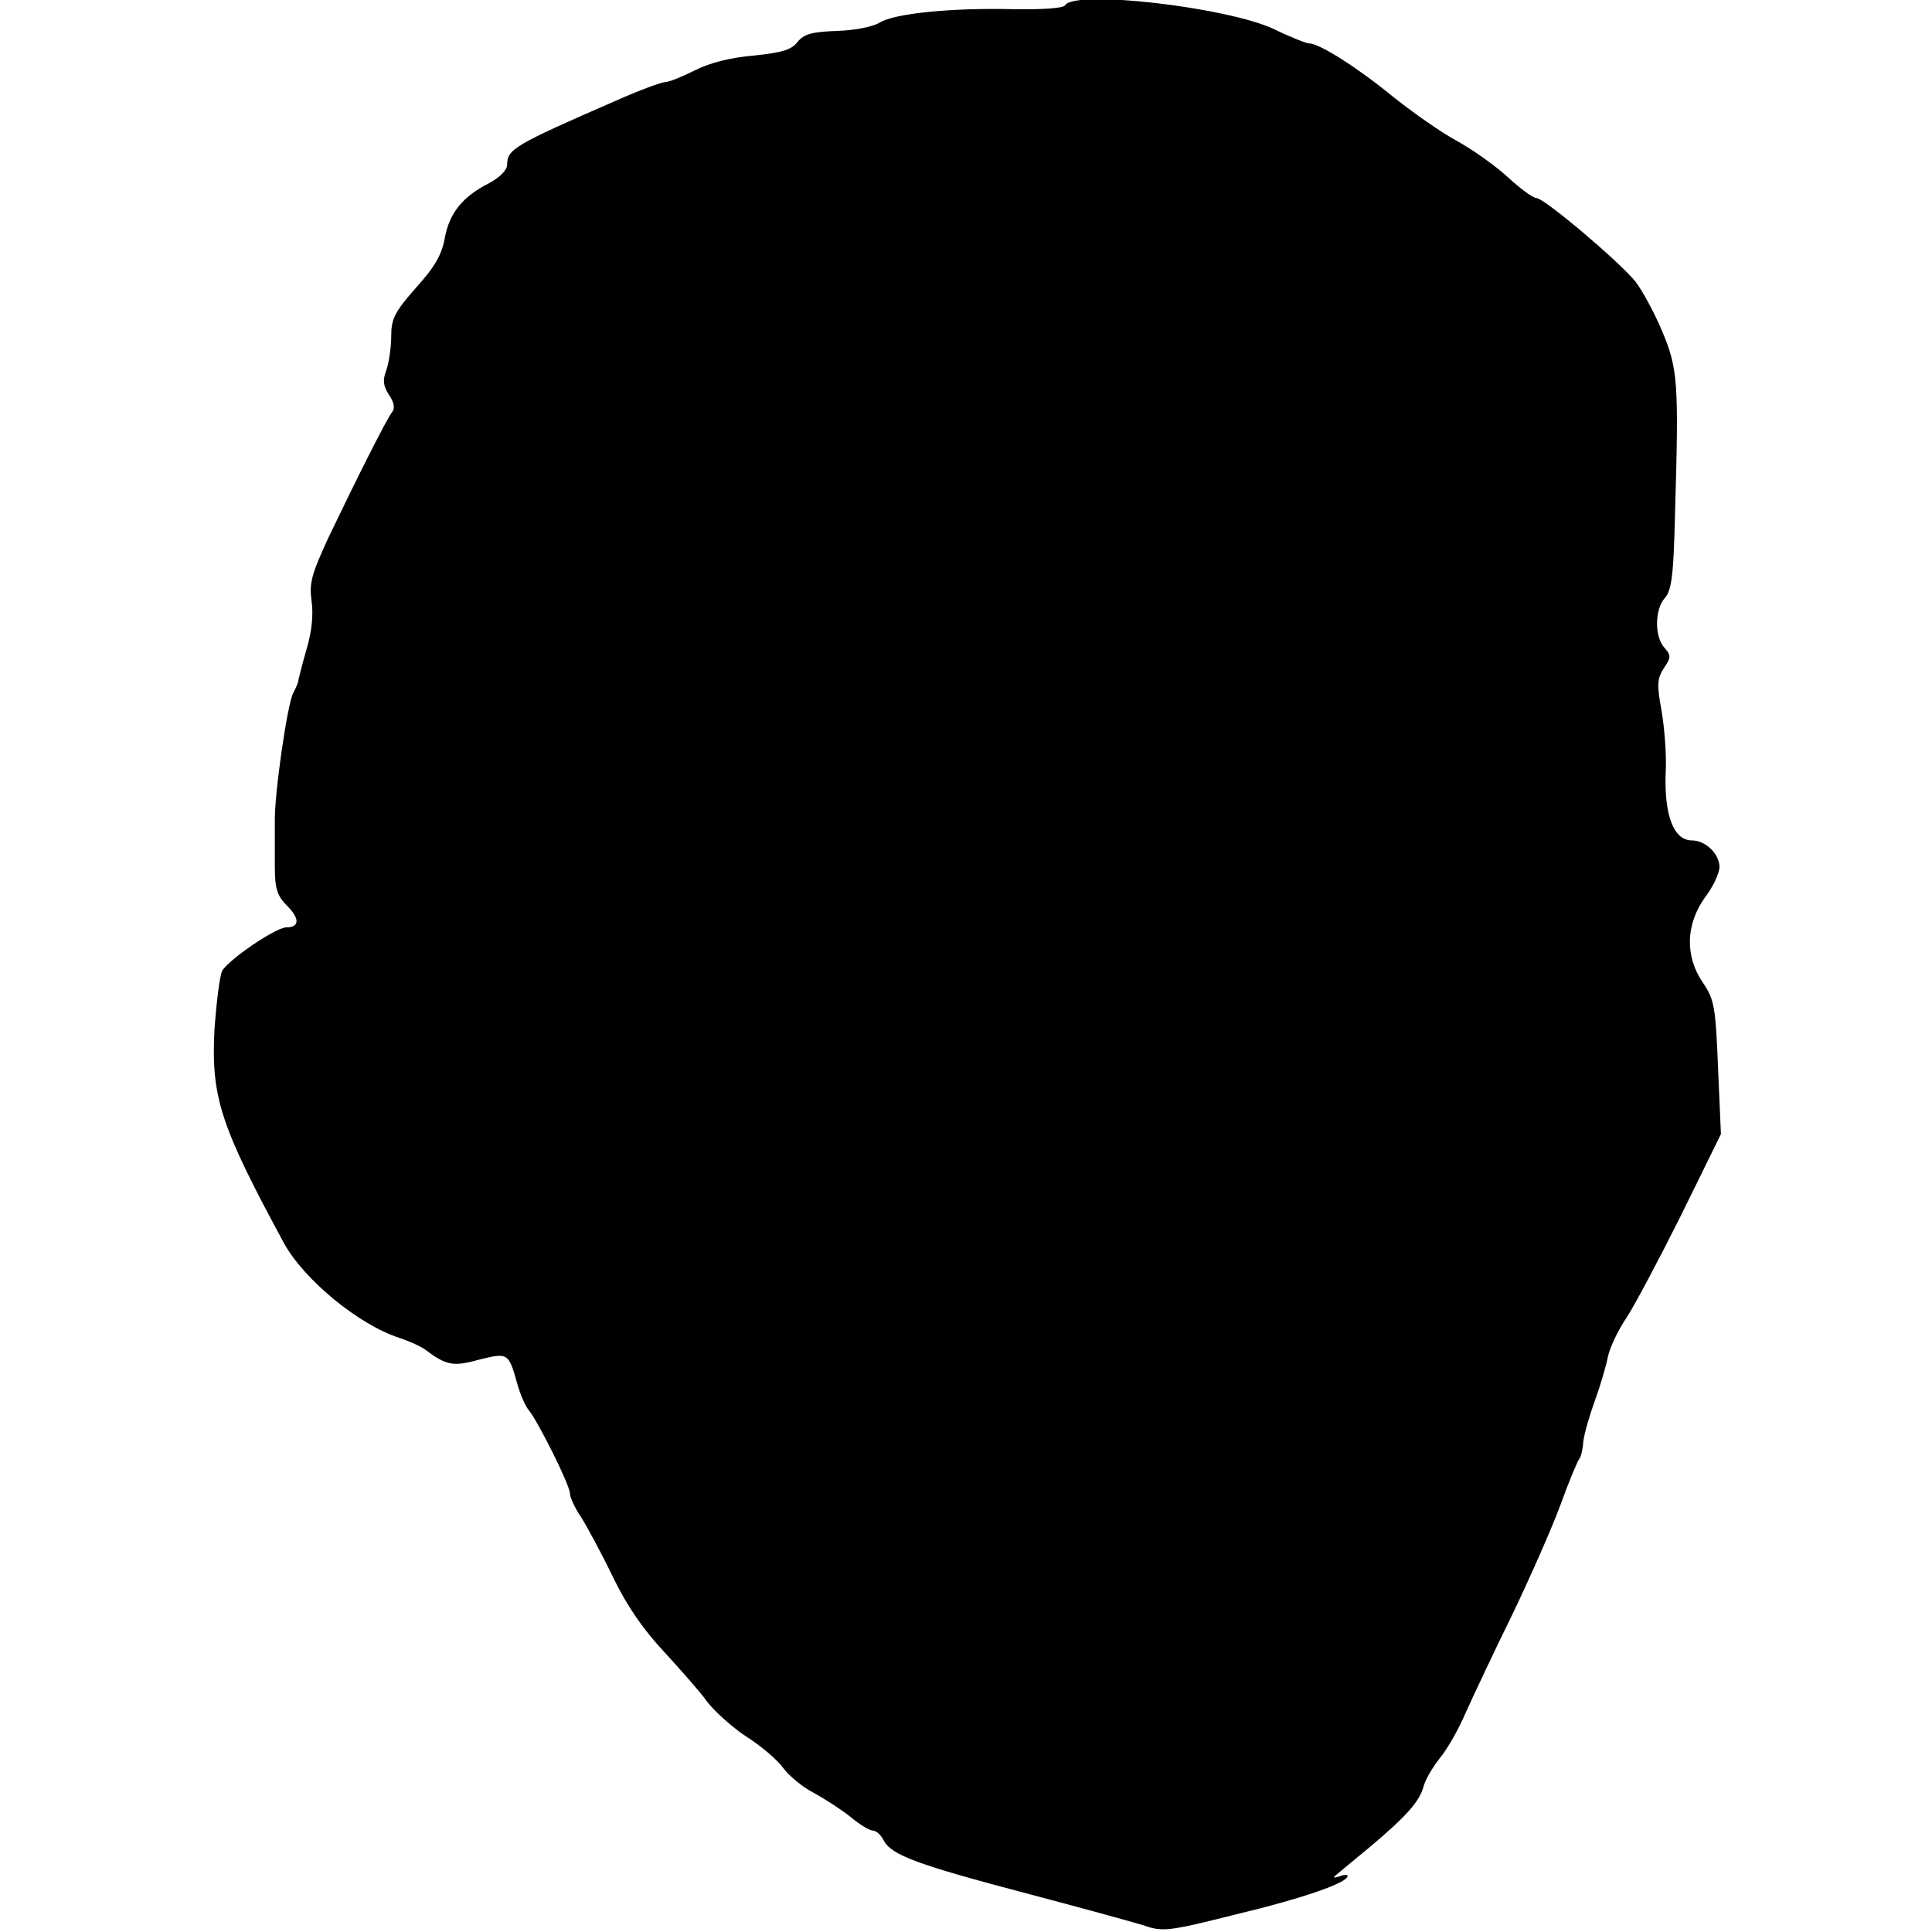 <?xml version="1.0" standalone="no"?>
<!DOCTYPE svg PUBLIC "-//W3C//DTD SVG 20010904//EN"
 "http://www.w3.org/TR/2001/REC-SVG-20010904/DTD/svg10.dtd">
<svg version="1.0" xmlns="http://www.w3.org/2000/svg"
 width="400pt" height="400pt" viewBox="0 0 400 400"
 preserveAspectRatio="xMidYMid meet">
<g transform="translate(0,400) scale(0.1,-0.1)"
fill="#000000" stroke="none">
<path d="M2205 3989 c-4 -6 -45 -9 -108 -8 -130 3 -246 -9 -276 -28 -13 -8
-51 -16 -88 -17 -52 -2 -68 -6 -82 -23 -12 -16 -32 -22 -90 -28 -48 -4 -92
-15 -123 -31 -26 -13 -53 -24 -61 -24 -7 0 -54 -17 -103 -39 -209 -91 -224
-100 -224 -132 0 -11 -15 -26 -37 -38 -55 -28 -82 -61 -92 -113 -6 -35 -21
-61 -60 -104 -44 -50 -51 -64 -51 -100 0 -24 -5 -55 -10 -70 -8 -21 -7 -32 5
-51 11 -16 13 -28 7 -36 -12 -15 -75 -141 -132 -260 -35 -76 -40 -94 -35 -131
4 -27 1 -62 -10 -99 -9 -31 -16 -60 -17 -64 0 -5 -5 -17 -11 -28 -12 -22 -39
-209 -38 -265 0 -19 0 -61 0 -93 0 -48 5 -62 26 -83 26 -26 25 -44 -2 -44 -22
0 -120 -67 -133 -90 -5 -10 -12 -65 -16 -122 -7 -140 12 -198 144 -442 42 -76
155 -169 239 -196 21 -7 45 -18 53 -24 44 -33 58 -36 112 -21 60 15 61 14 79
-50 6 -22 17 -47 24 -55 19 -23 85 -155 85 -172 0 -8 10 -30 23 -49 12 -19 42
-74 66 -124 30 -62 64 -110 106 -155 33 -36 74 -82 89 -103 16 -21 53 -54 82
-73 30 -19 64 -48 76 -65 13 -17 41 -40 63 -51 22 -12 56 -34 75 -49 19 -16
40 -29 47 -29 7 0 17 -9 23 -21 16 -30 71 -50 295 -109 110 -29 219 -59 242
-66 40 -14 51 -13 190 22 142 34 233 66 233 80 0 3 -8 3 -17 -1 -11 -3 -14 -3
-8 2 6 5 37 31 70 58 76 64 103 94 112 125 3 14 19 41 34 60 16 19 40 62 54
95 15 33 57 123 95 200 37 77 83 181 101 230 18 50 36 92 39 95 3 3 7 19 8 35
2 17 13 55 24 85 11 30 23 71 27 91 4 19 21 55 38 80 16 24 67 120 113 212
l83 169 -6 138 c-5 126 -8 141 -31 175 -38 55 -36 121 4 177 17 22 30 51 30
63 0 27 -29 55 -57 55 -39 0 -59 55 -54 150 1 31 -3 84 -9 119 -10 54 -9 66 5
88 15 22 15 26 1 42 -21 23 -20 80 1 103 14 16 18 47 21 176 8 270 6 299 -27
377 -16 38 -41 84 -55 102 -33 41 -189 173 -205 173 -7 0 -33 19 -59 43 -26
24 -74 58 -107 76 -33 18 -91 59 -130 90 -73 60 -153 111 -174 111 -6 0 -39
13 -74 30 -96 45 -412 82 -432 49z"/>
</g>
</svg>
